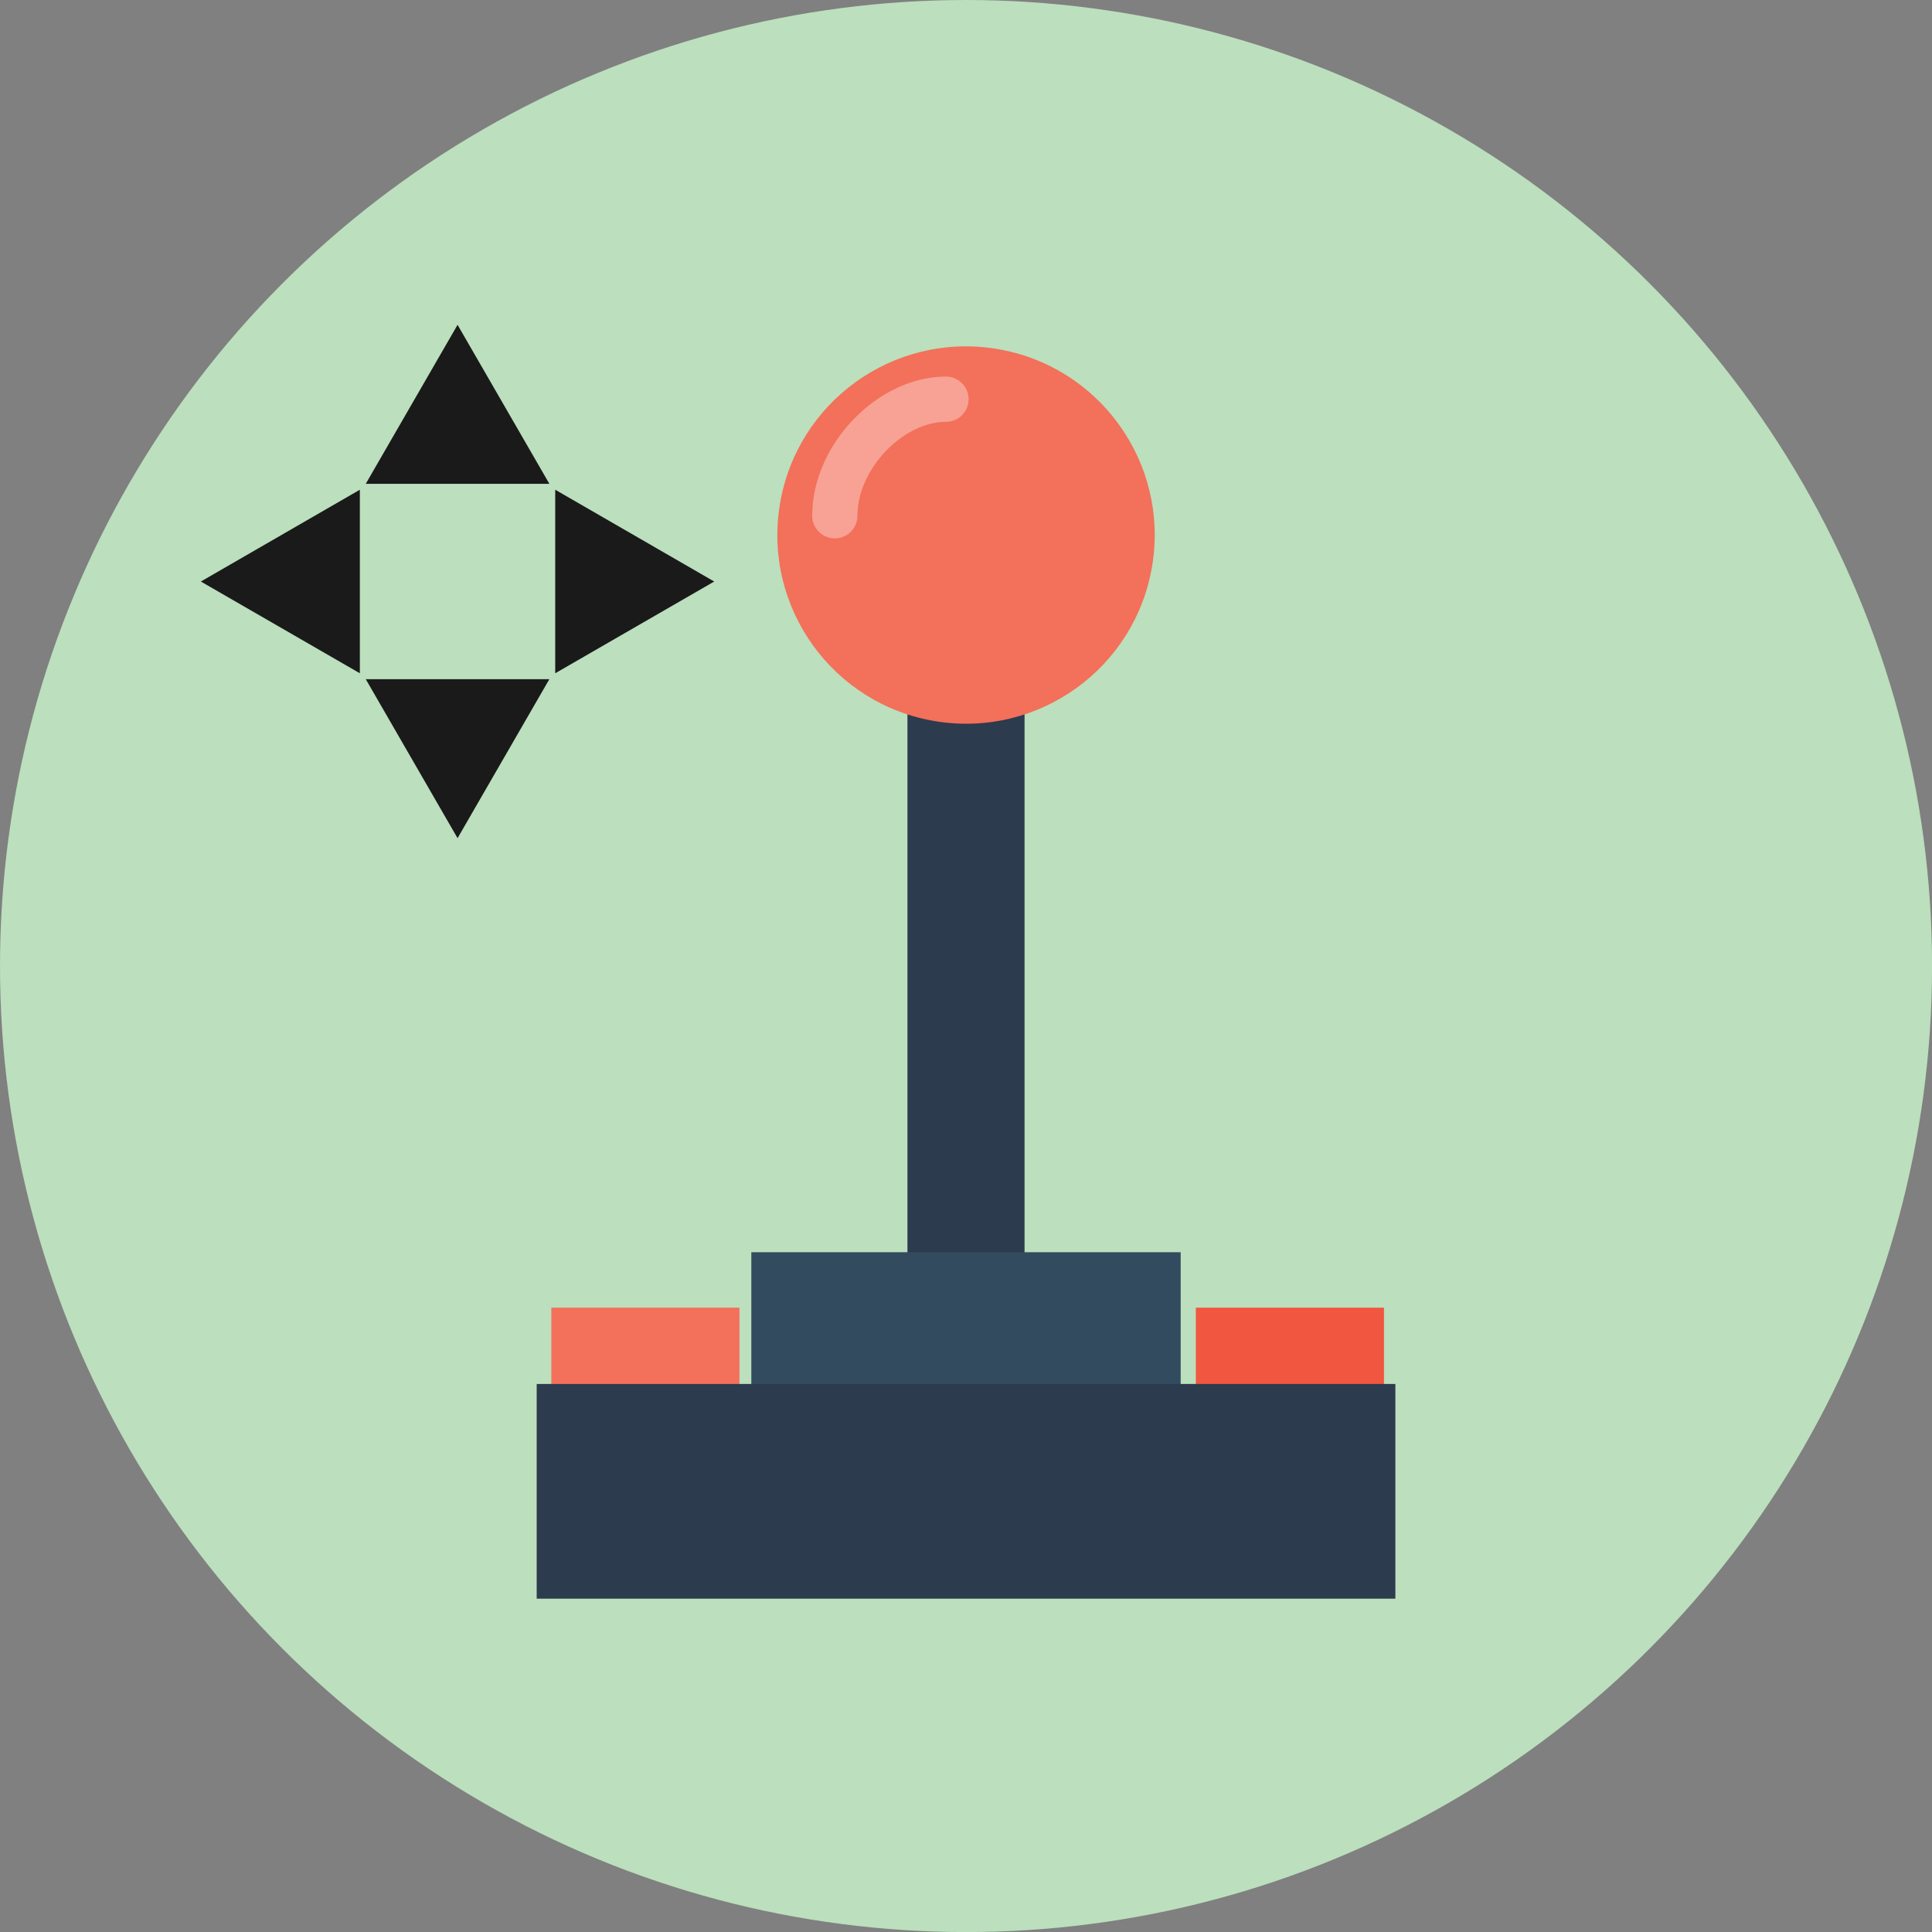<svg id="Layer_1" data-name="Layer 1" xmlns="http://www.w3.org/2000/svg" viewBox="0 0 362.83 362.83"><rect x="0" y="0" width="362.83" height="362.83" fill="#808080" stroke="none"/><defs><style>.cls-1{fill:#bcdfbd;}.cls-2{fill:#2c3b4e;}.cls-3{fill:#f3705a;}.cls-4{fill:#334b5e;}.cls-5{fill:#f15640;}.cls-6{fill:#1a1a1a;}.cls-7{fill:none;stroke:#fff;stroke-linecap:round;stroke-miterlimit:10;stroke-width:8.5px;opacity:0.35;}</style></defs><title>Motorized</title><circle class="cls-1" cx="181.42" cy="181.42" r="181.42"/><rect class="cls-2" x="170.42" y="118.37" width="21.99" height="141.98"/><circle class="cls-3" cx="181.42" cy="100.48" r="35.43" transform="translate(53.17 263.46) rotate(-80.78)"/><rect class="cls-4" x="141.1" y="235.17" width="80.63" height="29.32"/><rect class="cls-3" x="103.54" y="245.58" width="35.33" height="17.67"/><rect class="cls-5" x="224.58" y="245.58" width="35.33" height="17.67"/><rect class="cls-2" x="100.79" y="259.91" width="161.26" height="40.32"/><polygon class="cls-6" points="134.13 109.21 104.27 91.97 104.27 126.44 134.13 109.21"/><polygon class="cls-6" points="37.72 109.21 67.58 126.44 67.58 91.97 37.72 109.21"/><polygon class="cls-6" points="85.93 157.41 103.17 127.55 68.69 127.55 85.93 157.41"/><polygon class="cls-6" points="85.93 61 68.69 90.86 103.17 90.86 85.93 61"/><path class="cls-7" d="M156.78,96.86c0-11.1,10.44-21.89,20.87-21.89"/></svg>